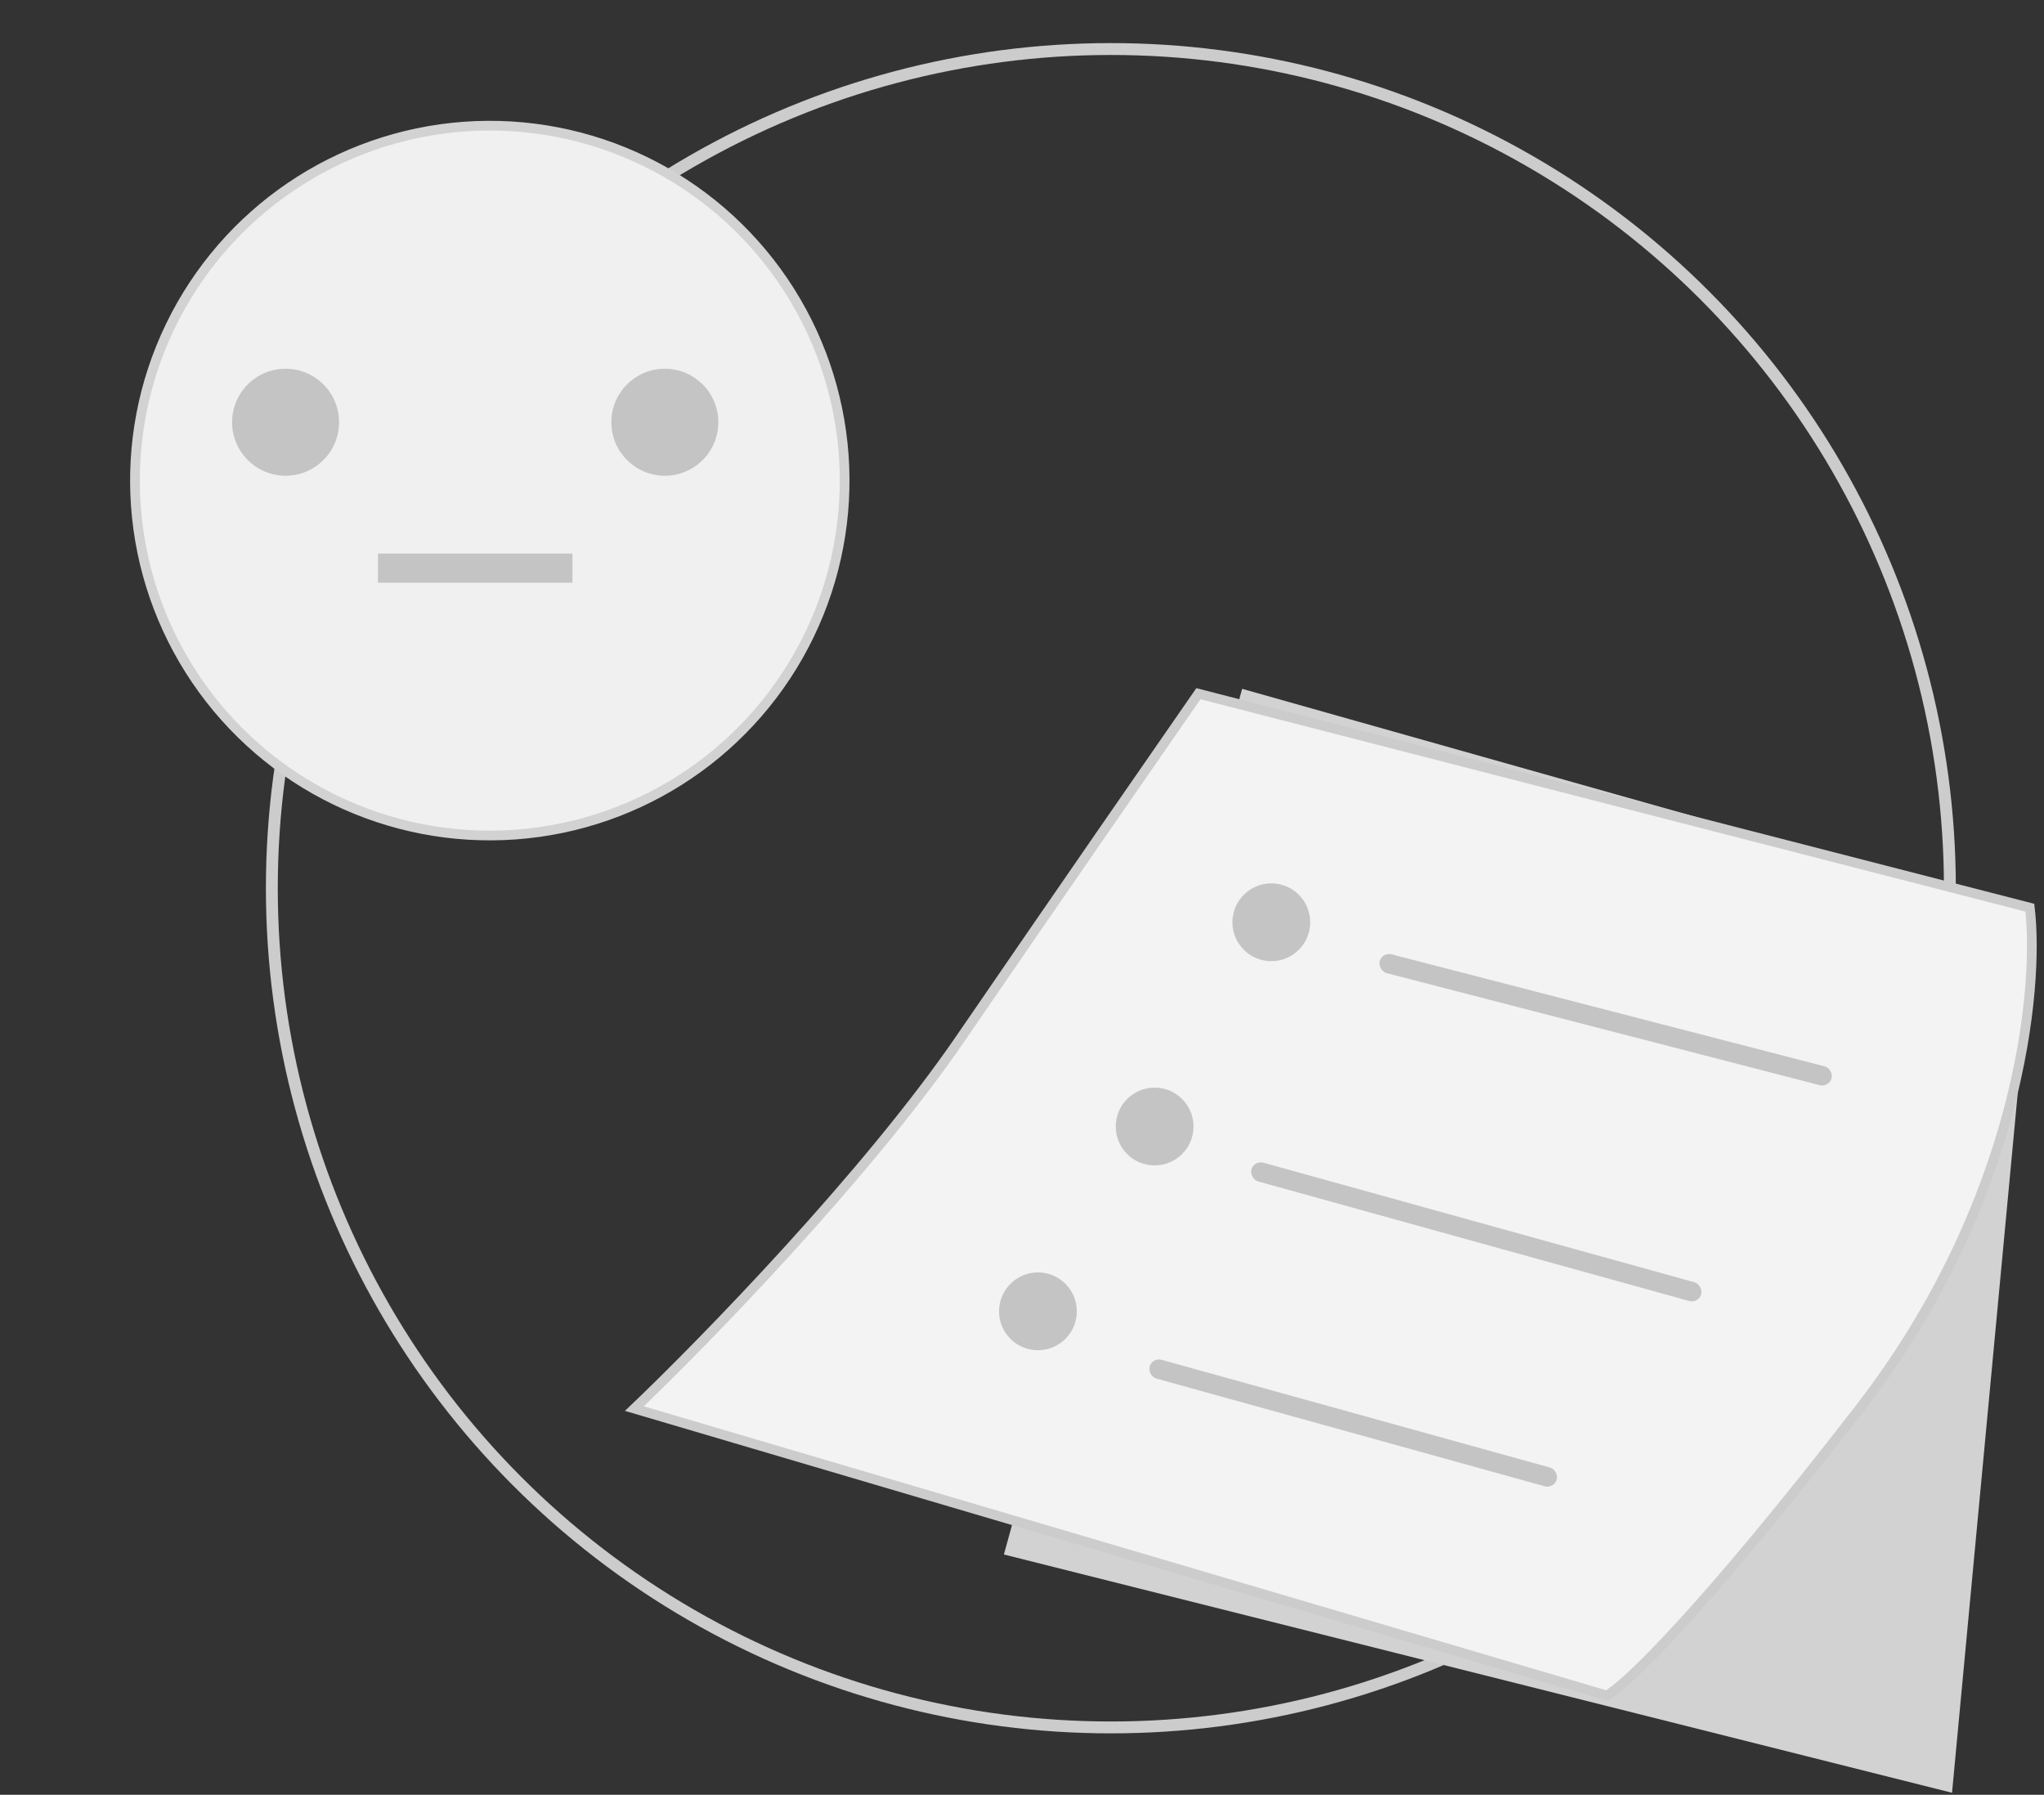 <svg width="172" height="151" viewBox="0 0 172 151" fill="none" xmlns="http://www.w3.org/2000/svg">
<rect x="0" y="0" width="172" height="151" fill="#333333" stroke="none"/>
<circle cx="93.478" cy="74.728" r="70.603" stroke="#CCCCCC"/>
<path d="M104.525 57.953L171.216 76.774L164.261 150.829L84.477 130.781L104.525 57.953Z" fill="#D2D2D2"/>
<path d="M170.807 76.365L100.843 58.362C97.433 63.272 88.65 75.956 80.795 87.412C72.939 98.868 59.246 112.915 53.382 118.507L135.211 142.646C136.712 141.828 143.067 135.855 156.487 118.507C169.907 101.159 171.625 83.184 170.807 76.365Z" fill="#F3F3F3" stroke="#CCCCCC" stroke-width="0.818"/>
<circle cx="106.98" cy="77.592" r="3.273" fill="#C4C4C4"/>
<circle cx="97.161" cy="94.776" r="3.273" fill="#C4C4C4"/>
<circle cx="87.341" cy="110.324" r="3.273" fill="#C4C4C4"/>
<circle cx="41.216" cy="40.433" r="29.859" transform="rotate(25.835 41.216 40.433)" fill="#F0F0F0" stroke="#D2D2D2" stroke-width="0.818"/>
<rect width="16.366" height="2.455" transform="matrix(1 0 0 -1 31.806 49.025)" fill="#C4C4C4"/>
<circle cx="24.032" cy="35.523" r="4.501" fill="#C4C4C4"/>
<circle cx="55.946" cy="35.523" r="4.501" fill="#C4C4C4"/>
<rect x="105.524" y="97.601" width="39.278" height="1.637" rx="0.818" transform="rotate(15.5 105.524 97.601)" fill="#C4C4C4"/>
<rect x="96.957" y="114.184" width="35.552" height="1.637" rx="0.818" transform="rotate(15.5 96.957 114.184)" fill="#C4C4C4"/>
<rect x="116.306" y="80.084" width="39.278" height="1.637" rx="0.818" transform="rotate(14.5 116.306 80.084)" fill="#C4C4C4"/>
</svg>
